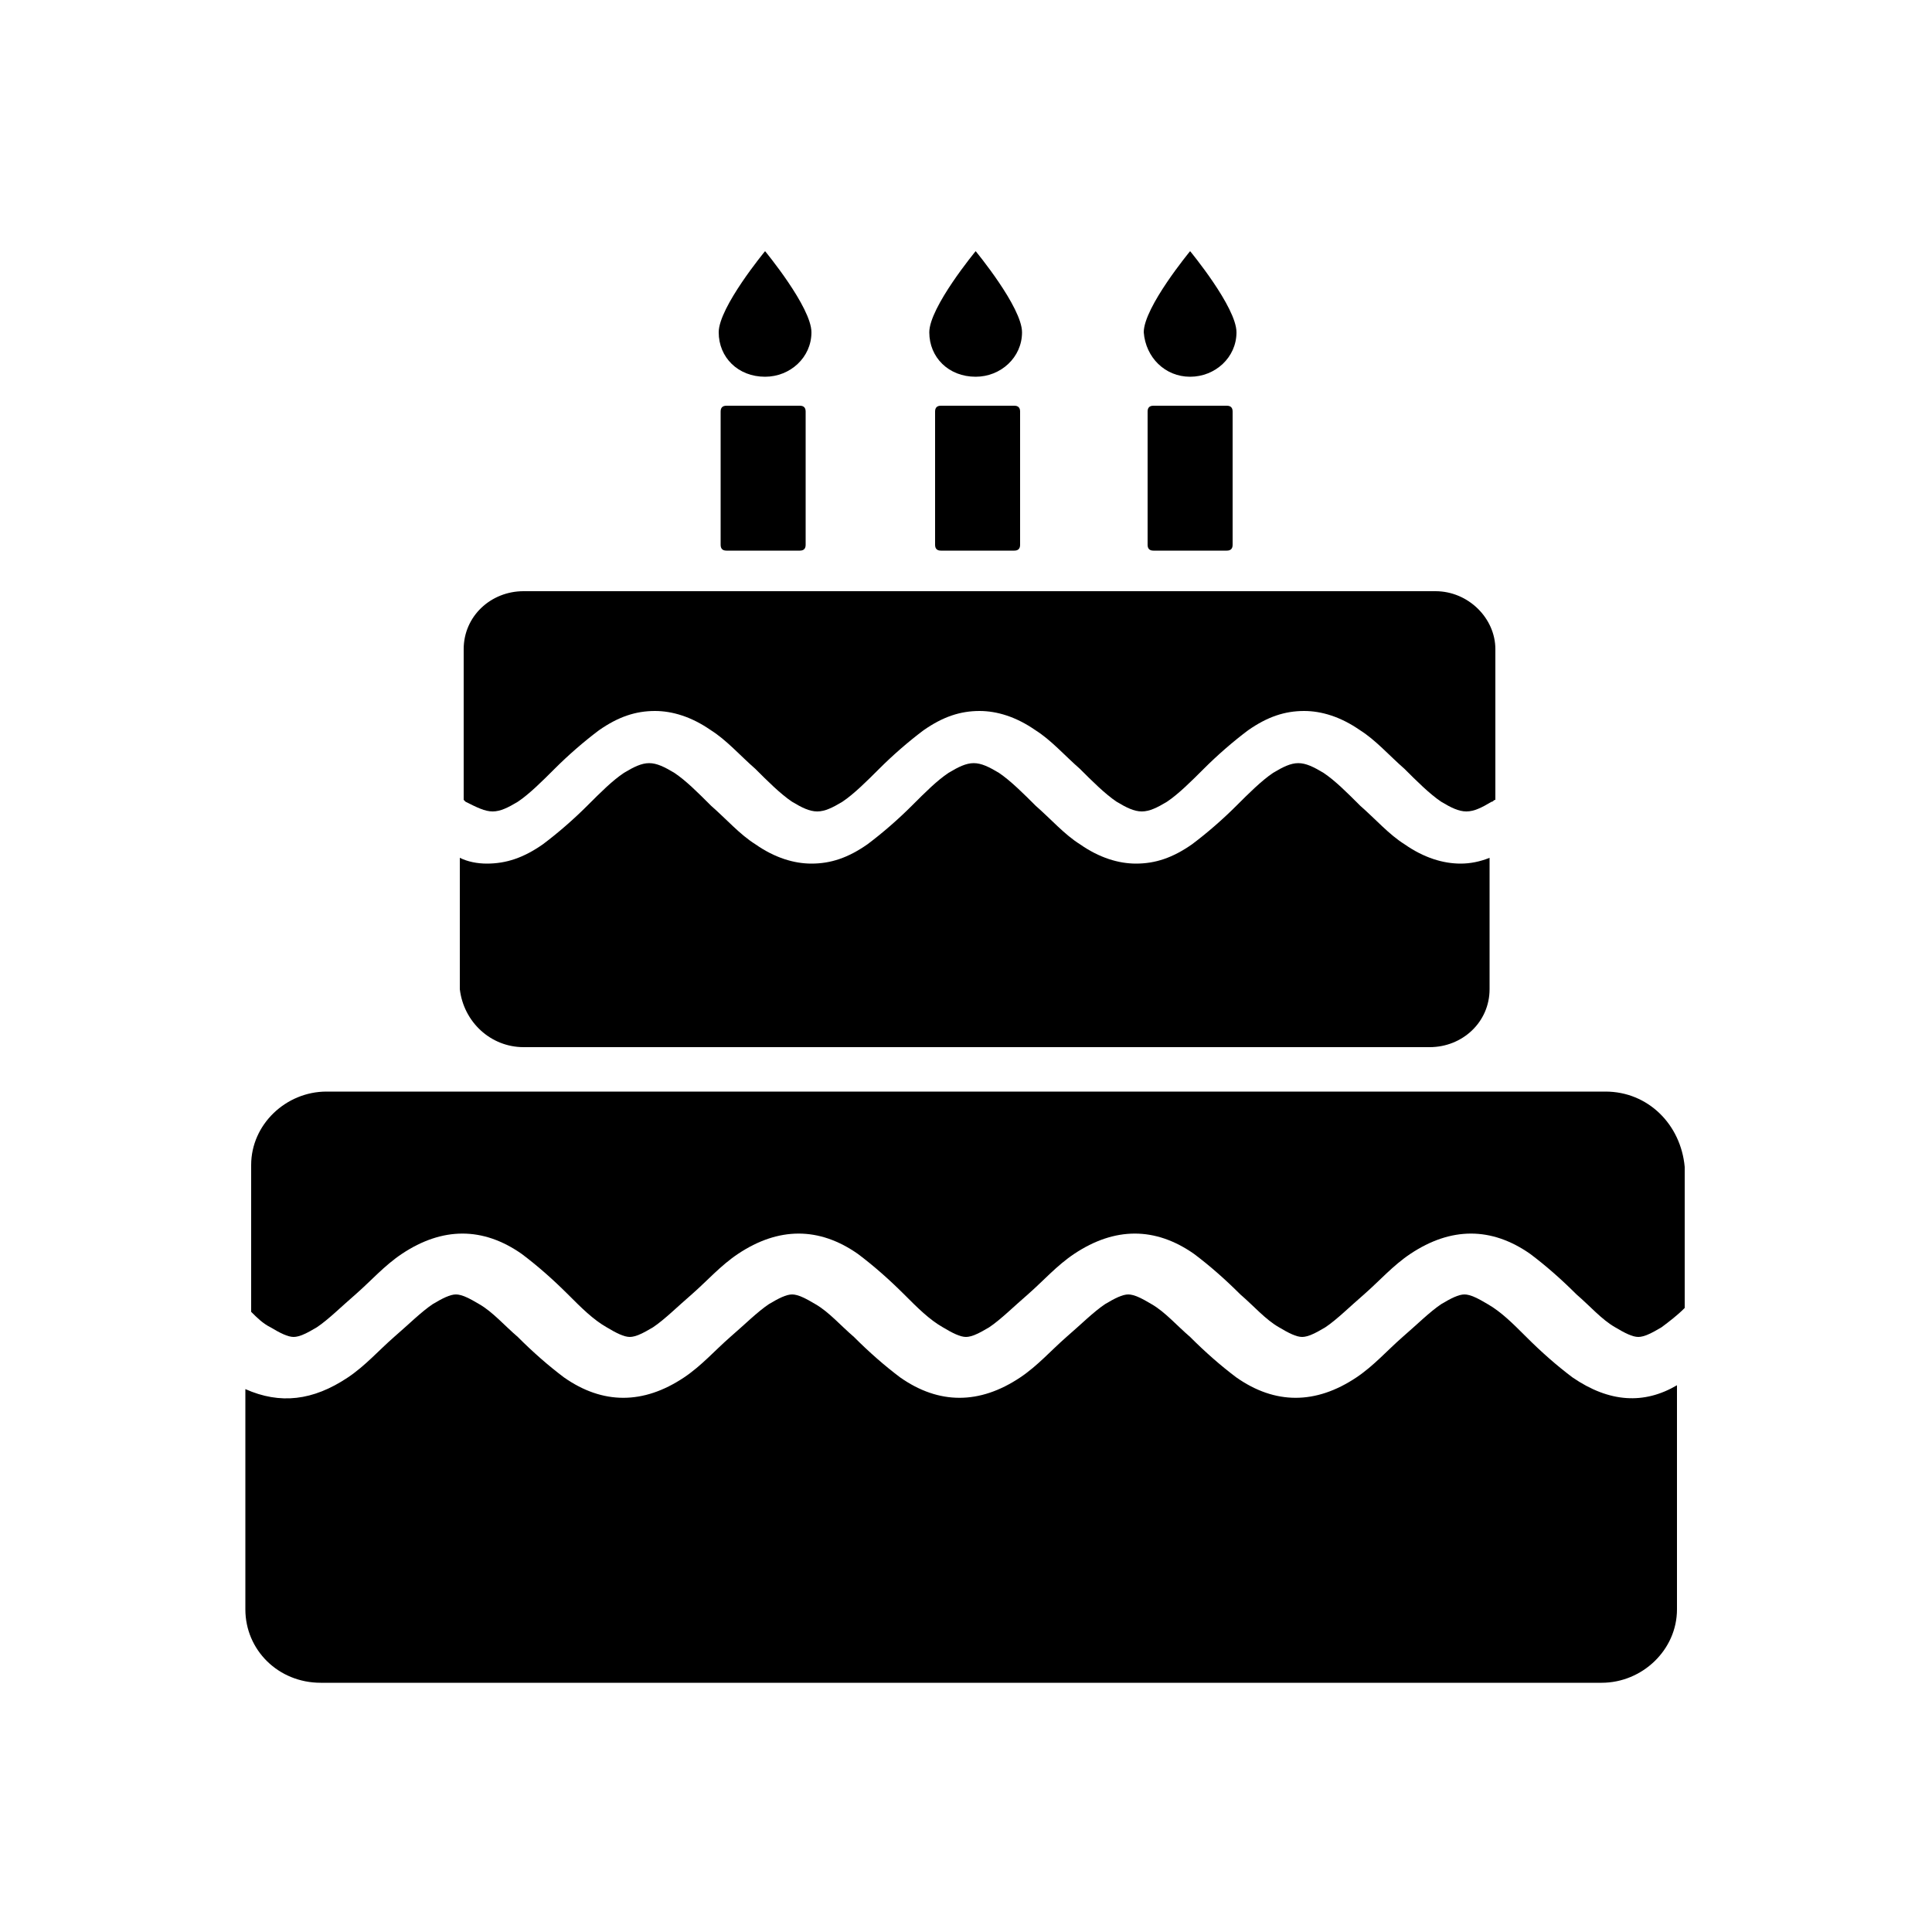 <?xml version="1.0" encoding="utf-8"?>
<!-- Generator: Adobe Illustrator 19.1.0, SVG Export Plug-In . SVG Version: 6.00 Build 0)  -->
<svg version="1.1" id="Layer_1" xmlns="http://www.w3.org/2000/svg" xmlns:xlink="http://www.w3.org/1999/xlink" x="0px" y="0px"
	 width="100px" height="100px" viewBox="0 0 100 100" enable-background="new 0 0 100 100" xml:space="preserve">
<g>
	<path d="M37.6,21c-0.2,0-0.3,0.1-0.3,0.3v6.9c0,0.2,0.1,0.3,0.3,0.3h3.8c0.2,0,0.3-0.1,0.3-0.3v-6.9c0-0.2-0.1-0.3-0.3-0.3H37.6
		L37.6,21z"/>
	<path d="M83.1,56.5H16.9c-2.1,0-3.9,1.7-3.9,3.8v7.6c0.3,0.3,0.6,0.6,1,0.8c0.5,0.3,0.9,0.5,1.2,0.5c0.3,0,0.7-0.2,1.2-0.5
		c0.6-0.4,1.3-1.1,2-1.7c0.8-0.7,1.5-1.5,2.4-2.1c2.1-1.4,4.2-1.4,6.2,0c0.8,0.6,1.6,1.3,2.4,2.1c0.7,0.7,1.3,1.3,2,1.7
		c0.5,0.3,0.9,0.5,1.2,0.5c0.3,0,0.7-0.2,1.2-0.5c0.6-0.4,1.3-1.1,2-1.7c0.8-0.7,1.5-1.5,2.4-2.1c2.1-1.4,4.2-1.4,6.2,0
		c0.8,0.6,1.6,1.3,2.4,2.1c0.7,0.7,1.3,1.3,2,1.7c0.5,0.3,0.9,0.5,1.2,0.5c0.3,0,0.7-0.2,1.2-0.5c0.6-0.4,1.3-1.1,2-1.7
		c0.8-0.7,1.5-1.5,2.4-2.1c2.1-1.4,4.2-1.4,6.2,0c0.8,0.6,1.6,1.3,2.4,2.1c0.7,0.6,1.3,1.3,2,1.7c0.5,0.3,0.9,0.5,1.2,0.5
		c0.3,0,0.7-0.2,1.2-0.5c0.6-0.4,1.3-1.1,2-1.7c0.8-0.7,1.5-1.5,2.4-2.1c2.1-1.4,4.2-1.4,6.2,0c0.8,0.6,1.6,1.3,2.4,2.1
		c0.7,0.6,1.3,1.3,2,1.7c0.5,0.3,0.9,0.5,1.2,0.5c0.3,0,0.7-0.2,1.2-0.5c0.4-0.3,0.8-0.6,1.2-1v-7.3C87,58.2,85.3,56.5,83.1,56.5
		L83.1,56.5z"/>
	<path d="M81.4,71.3c-0.8-0.6-1.6-1.3-2.4-2.1c-0.7-0.7-1.3-1.3-2-1.7c-0.5-0.3-0.9-0.5-1.2-0.5c-0.3,0-0.7,0.2-1.2,0.5
		c-0.6,0.4-1.3,1.1-2,1.7c-0.8,0.7-1.5,1.5-2.4,2.1c-2.1,1.4-4.2,1.4-6.2,0c-0.8-0.6-1.6-1.3-2.4-2.1c-0.7-0.6-1.3-1.3-2-1.7
		c-0.5-0.3-0.9-0.5-1.2-0.5c-0.3,0-0.7,0.2-1.2,0.5c-0.6,0.4-1.3,1.1-2,1.7c-0.8,0.7-1.5,1.5-2.4,2.1c-2.1,1.4-4.2,1.4-6.2,0
		c-0.8-0.6-1.6-1.3-2.4-2.1c-0.7-0.6-1.3-1.3-2-1.7c-0.5-0.3-0.9-0.5-1.2-0.5c-0.3,0-0.7,0.2-1.2,0.5c-0.6,0.4-1.3,1.1-2,1.7
		c-0.8,0.7-1.5,1.5-2.4,2.1c-2.1,1.4-4.2,1.4-6.2,0c-0.8-0.6-1.6-1.3-2.4-2.1c-0.7-0.6-1.3-1.3-2-1.7c-0.5-0.3-0.9-0.5-1.2-0.5
		c-0.3,0-0.7,0.2-1.2,0.5c-0.6,0.4-1.3,1.1-2,1.7c-0.8,0.7-1.5,1.5-2.4,2.1c-1.8,1.2-3.5,1.4-5.3,0.6v11.4c0,2.1,1.7,3.8,3.9,3.8
		h66.3c2.1,0,3.9-1.7,3.9-3.8V71.7C85.1,72.7,83.3,72.6,81.4,71.3L81.4,71.3z"/>
	<path d="M27.1,54.2H74c1.7,0,3.1-1.3,3.1-3v-6.8c-0.5,0.2-1,0.3-1.5,0.3c-0.9,0-1.9-0.3-2.9-1c-0.8-0.5-1.5-1.3-2.3-2
		c-0.7-0.7-1.3-1.3-1.9-1.7c-0.5-0.3-0.9-0.5-1.3-0.5c-0.4,0-0.8,0.2-1.3,0.5c-0.6,0.4-1.3,1.1-1.9,1.7c-0.7,0.7-1.5,1.4-2.3,2
		c-1,0.7-1.9,1-2.9,1c-0.9,0-1.9-0.3-2.9-1c-0.8-0.5-1.5-1.3-2.3-2c-0.6-0.6-1.3-1.3-1.9-1.7c-0.5-0.3-0.9-0.5-1.3-0.5
		c-0.4,0-0.8,0.2-1.3,0.5c-0.6,0.4-1.2,1-1.9,1.7c-0.7,0.7-1.5,1.4-2.3,2c-1,0.7-1.9,1-2.9,1c-0.9,0-1.9-0.3-2.9-1
		c-0.8-0.5-1.5-1.3-2.3-2c-0.7-0.7-1.3-1.3-1.9-1.7c-0.5-0.3-0.9-0.5-1.3-0.5c-0.4,0-0.8,0.2-1.3,0.5c-0.6,0.4-1.2,1-1.9,1.7
		c-0.7,0.7-1.5,1.4-2.3,2c-1,0.7-1.9,1-2.9,1c-0.5,0-1-0.1-1.4-0.3v6.8C24,52.9,25.4,54.2,27.1,54.2L27.1,54.2z"/>
	<path d="M25.5,42c0.4,0,0.8-0.2,1.3-0.5c0.6-0.4,1.3-1.1,1.9-1.7c0.7-0.7,1.5-1.4,2.3-2c1-0.7,1.9-1,2.9-1c0.9,0,1.9,0.3,2.9,1
		c0.8,0.5,1.5,1.3,2.3,2c0.6,0.6,1.3,1.3,1.9,1.7c0.5,0.3,0.9,0.5,1.3,0.5c0.4,0,0.8-0.2,1.3-0.5c0.6-0.4,1.3-1.1,1.9-1.7
		c0.7-0.7,1.5-1.4,2.3-2c1-0.7,1.9-1,2.9-1c0.9,0,1.9,0.3,2.9,1c0.8,0.5,1.5,1.3,2.3,2c0.6,0.6,1.3,1.3,1.9,1.7
		c0.5,0.3,0.9,0.5,1.3,0.5c0.4,0,0.8-0.2,1.3-0.5c0.6-0.4,1.3-1.1,1.9-1.7c0.7-0.7,1.5-1.4,2.3-2c1-0.7,1.9-1,2.9-1
		c0.9,0,1.9,0.3,2.9,1c0.8,0.5,1.5,1.3,2.3,2c0.6,0.6,1.3,1.3,1.9,1.7c0.5,0.3,0.9,0.5,1.3,0.5c0.4,0,0.8-0.2,1.3-0.5
		c0.1,0,0.1-0.1,0.2-0.1v-7.8c0-1.6-1.4-3-3.1-3H27.1c-1.7,0-3.1,1.3-3.1,3v7.8c0,0,0.1,0.1,0.1,0.1C24.7,41.8,25.1,42,25.5,42
		L25.5,42z"/>
	<path d="M48.7,21c-0.2,0-0.3,0.1-0.3,0.3v6.9c0,0.2,0.1,0.3,0.3,0.3h3.8c0.2,0,0.3-0.1,0.3-0.3v-6.9c0-0.2-0.1-0.3-0.3-0.3H48.7
		L48.7,21z"/>
	<path d="M59.7,21c-0.2,0-0.3,0.1-0.3,0.3v6.9c0,0.2,0.1,0.3,0.3,0.3h3.8c0.2,0,0.3-0.1,0.3-0.3v-6.9c0-0.2-0.1-0.3-0.3-0.3H59.7
		L59.7,21z"/>
	<path d="M39.6,19.5c1.3,0,2.4-1,2.4-2.3c0-1.3-2.4-4.2-2.4-4.2s-2.4,2.9-2.4,4.2C37.2,18.5,38.2,19.5,39.6,19.5L39.6,19.5z"/>
	<path d="M50.5,19.5c1.3,0,2.4-1,2.4-2.3c0-1.3-2.4-4.2-2.4-4.2s-2.4,2.9-2.4,4.2C48.1,18.5,49.1,19.5,50.5,19.5L50.5,19.5z"/>
	<path d="M61.6,19.5c1.3,0,2.4-1,2.4-2.3c0-1.3-2.4-4.2-2.4-4.2s-2.4,2.9-2.4,4.2C59.3,18.5,60.3,19.5,61.6,19.5L61.6,19.5z"/>
</g>
</svg>
